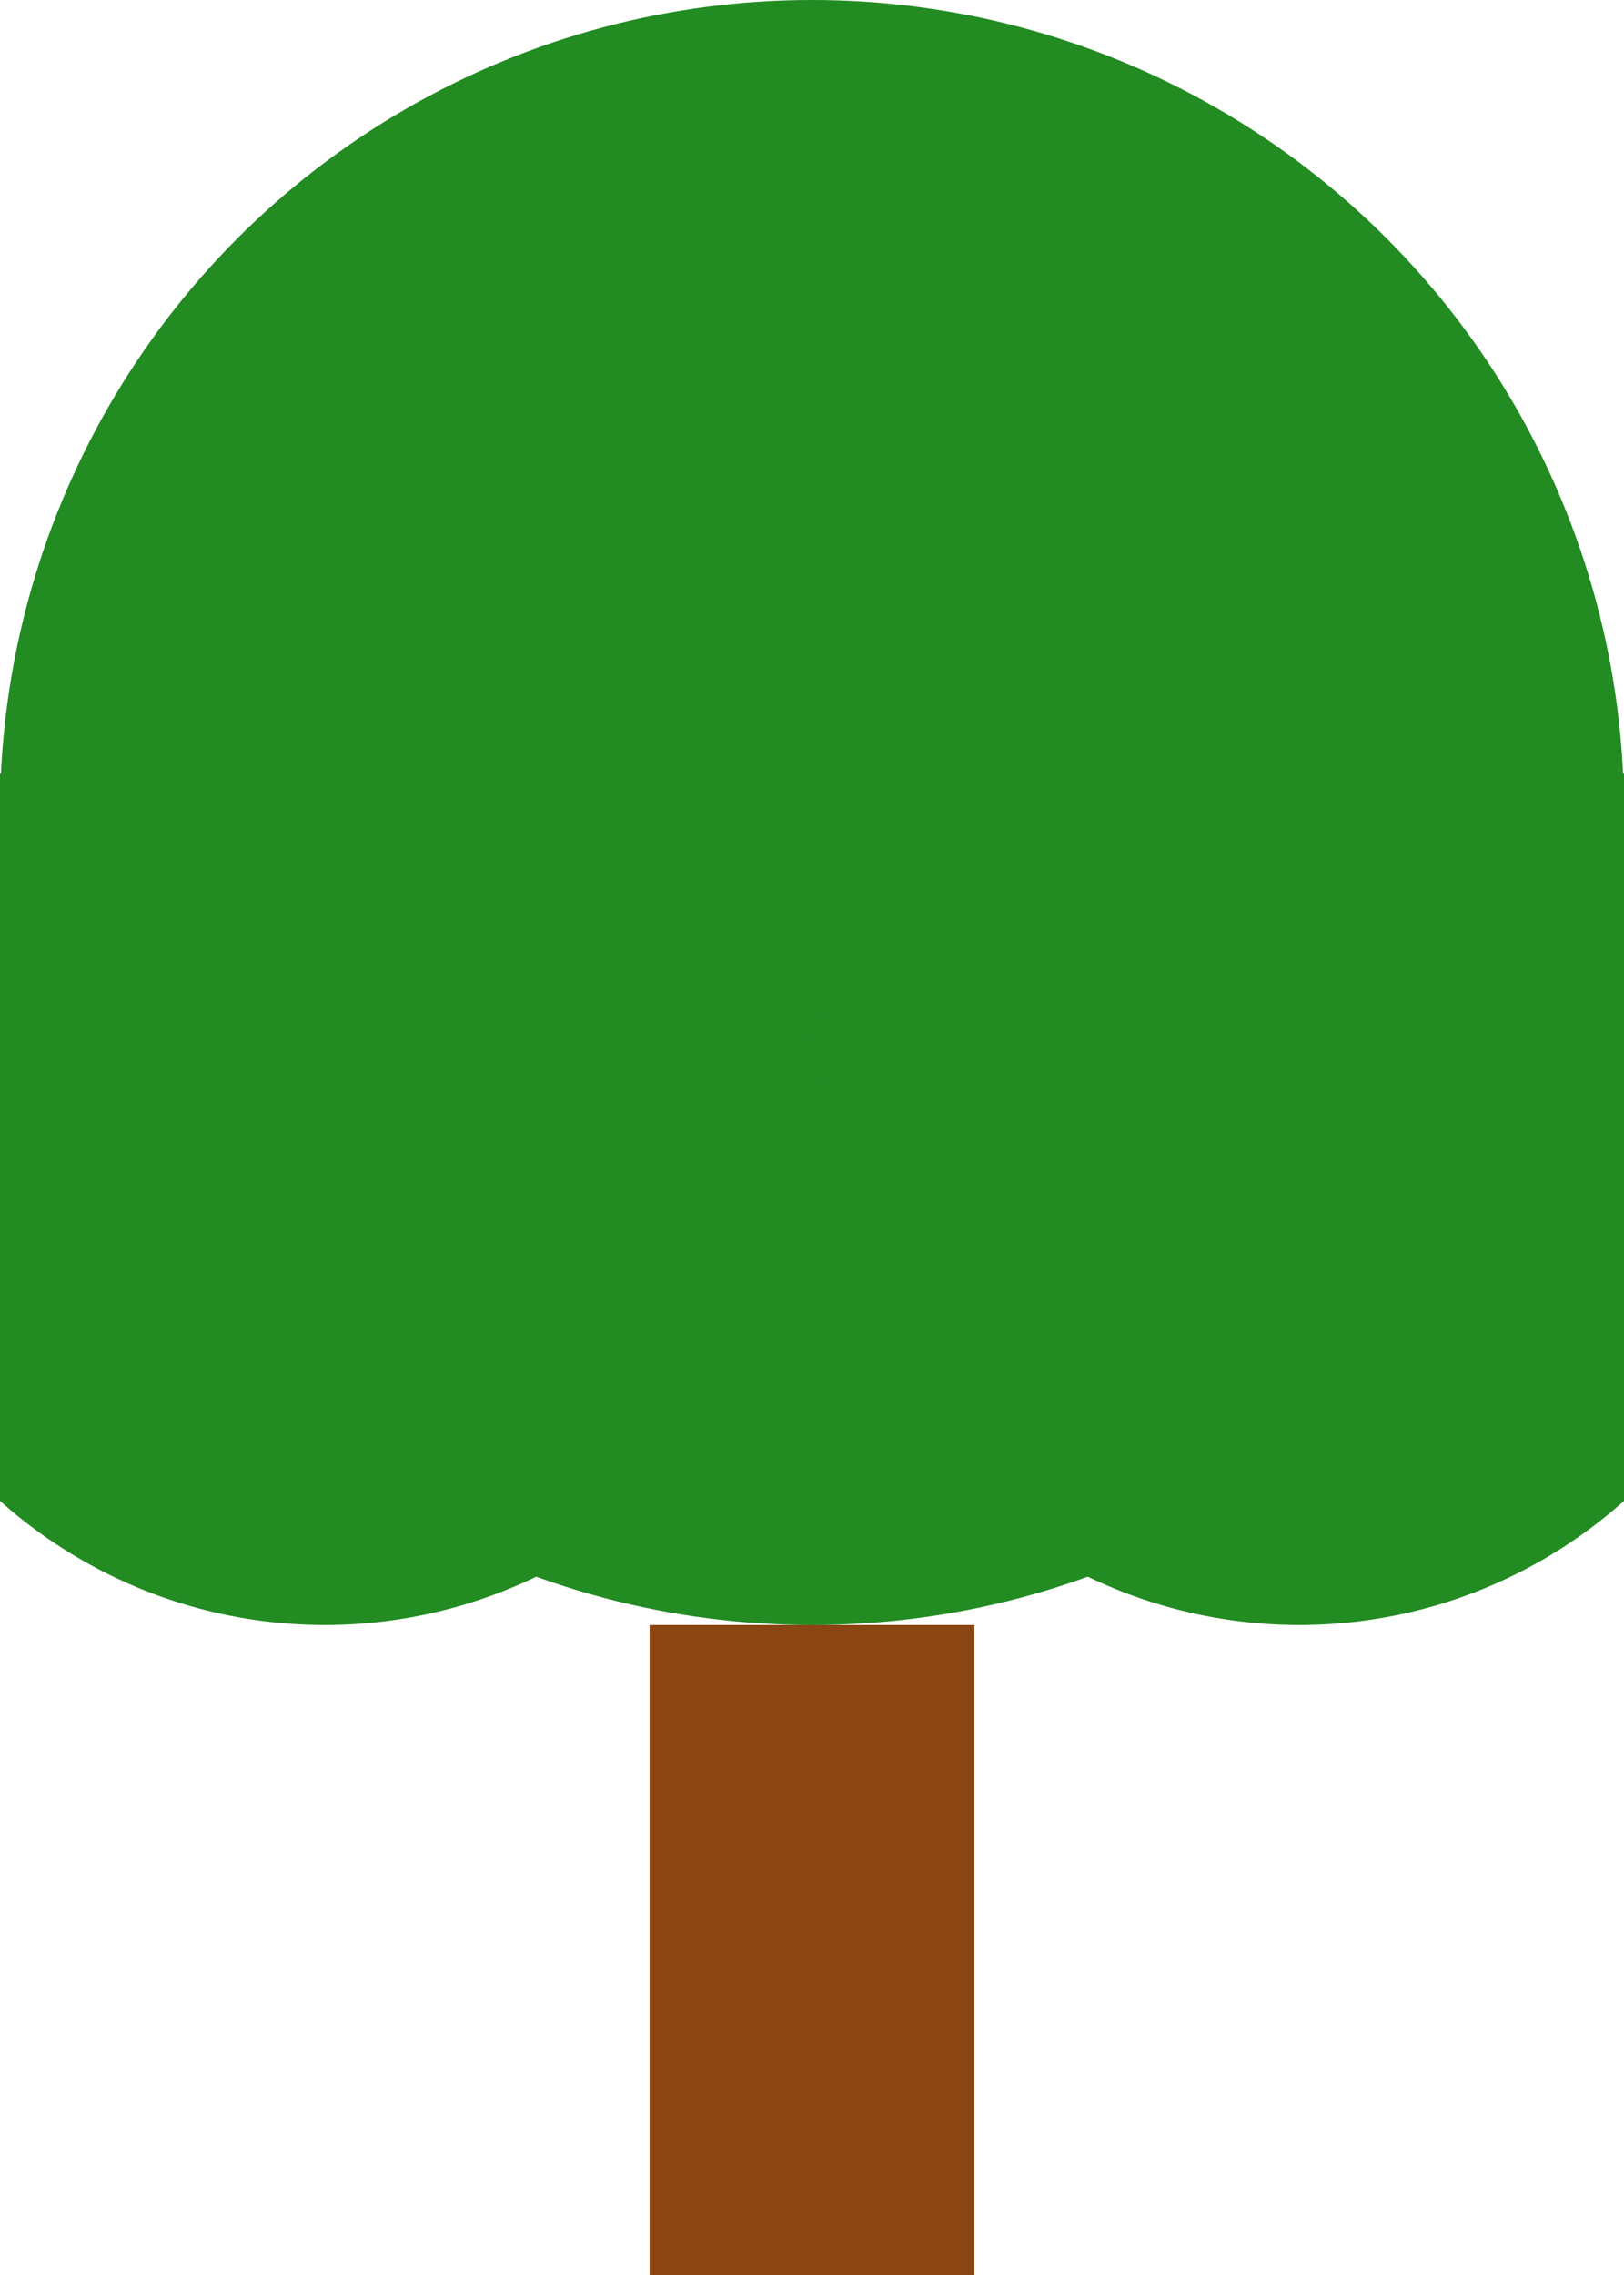 <svg width="50" height="70" viewBox="0 0 50 70" xmlns="http://www.w3.org/2000/svg">
    <rect x="20" y="50" width="10" height="20" fill="#8B4513" />
    <circle cx="25" cy="25" r="25" fill="#228B22" />
    <circle cx="10" cy="35" r="15" fill="#228B22" />
    <circle cx="40" cy="35" r="15" fill="#228B22" />
</svg>
